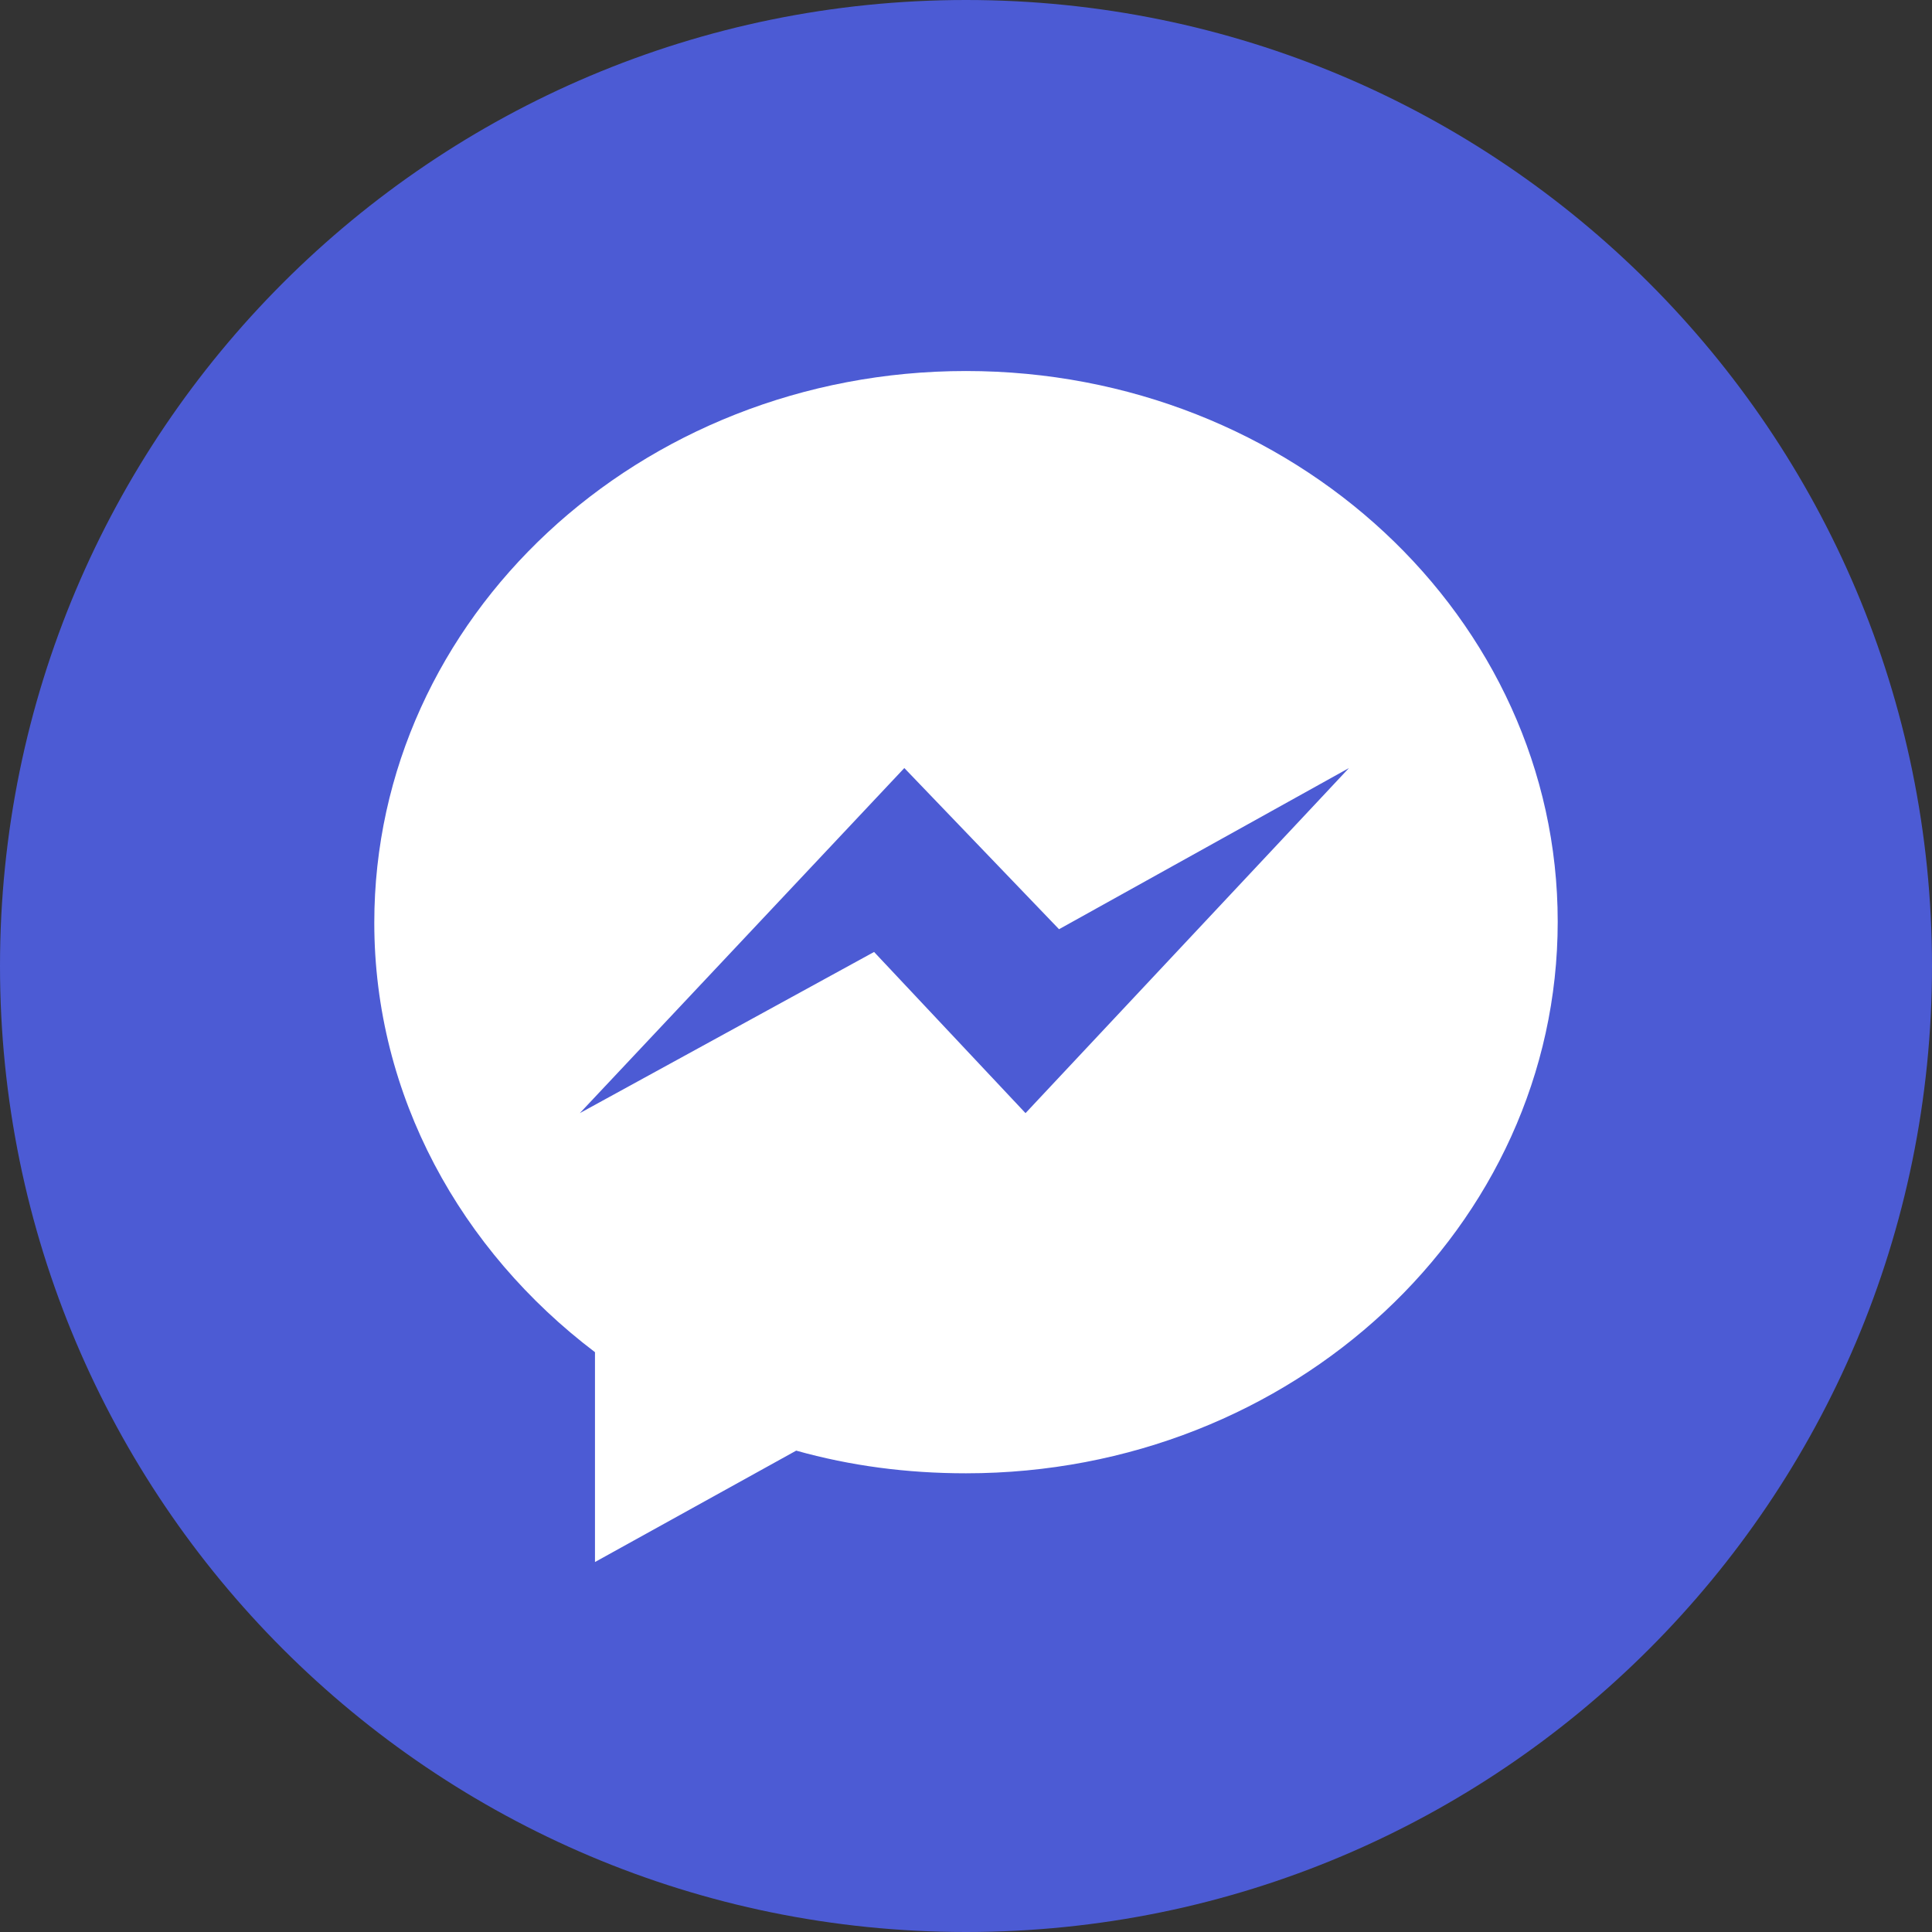 <svg width="26" height="26" viewBox="0 0 26 26" fill="none" xmlns="http://www.w3.org/2000/svg">
<rect x="0" y="0" width="26" height="26" fill="#333333" stroke="none"/>
<path d="M13 26C20.18 26 26 20.18 26 13C26 5.82 20.18 0 13 0C5.82 0 0 5.82 0 13C0 20.18 5.82 26 13 26Z" fill="#4C5BD4"/>
<path d="M13 4.993C8.604 4.993 5.037 8.312 5.037 12.418C5.037 14.747 6.202 16.829 8.007 18.197V21.021L10.715 19.522C11.443 19.726 12.2 19.827 13 19.827C17.397 19.827 20.963 16.508 20.963 12.403C20.963 8.312 17.397 4.993 13 4.993ZM13.801 14.98L11.763 12.811L7.803 14.98L12.17 10.336L14.252 12.505L18.154 10.336L13.801 14.98Z" fill="white"/>
</svg>
